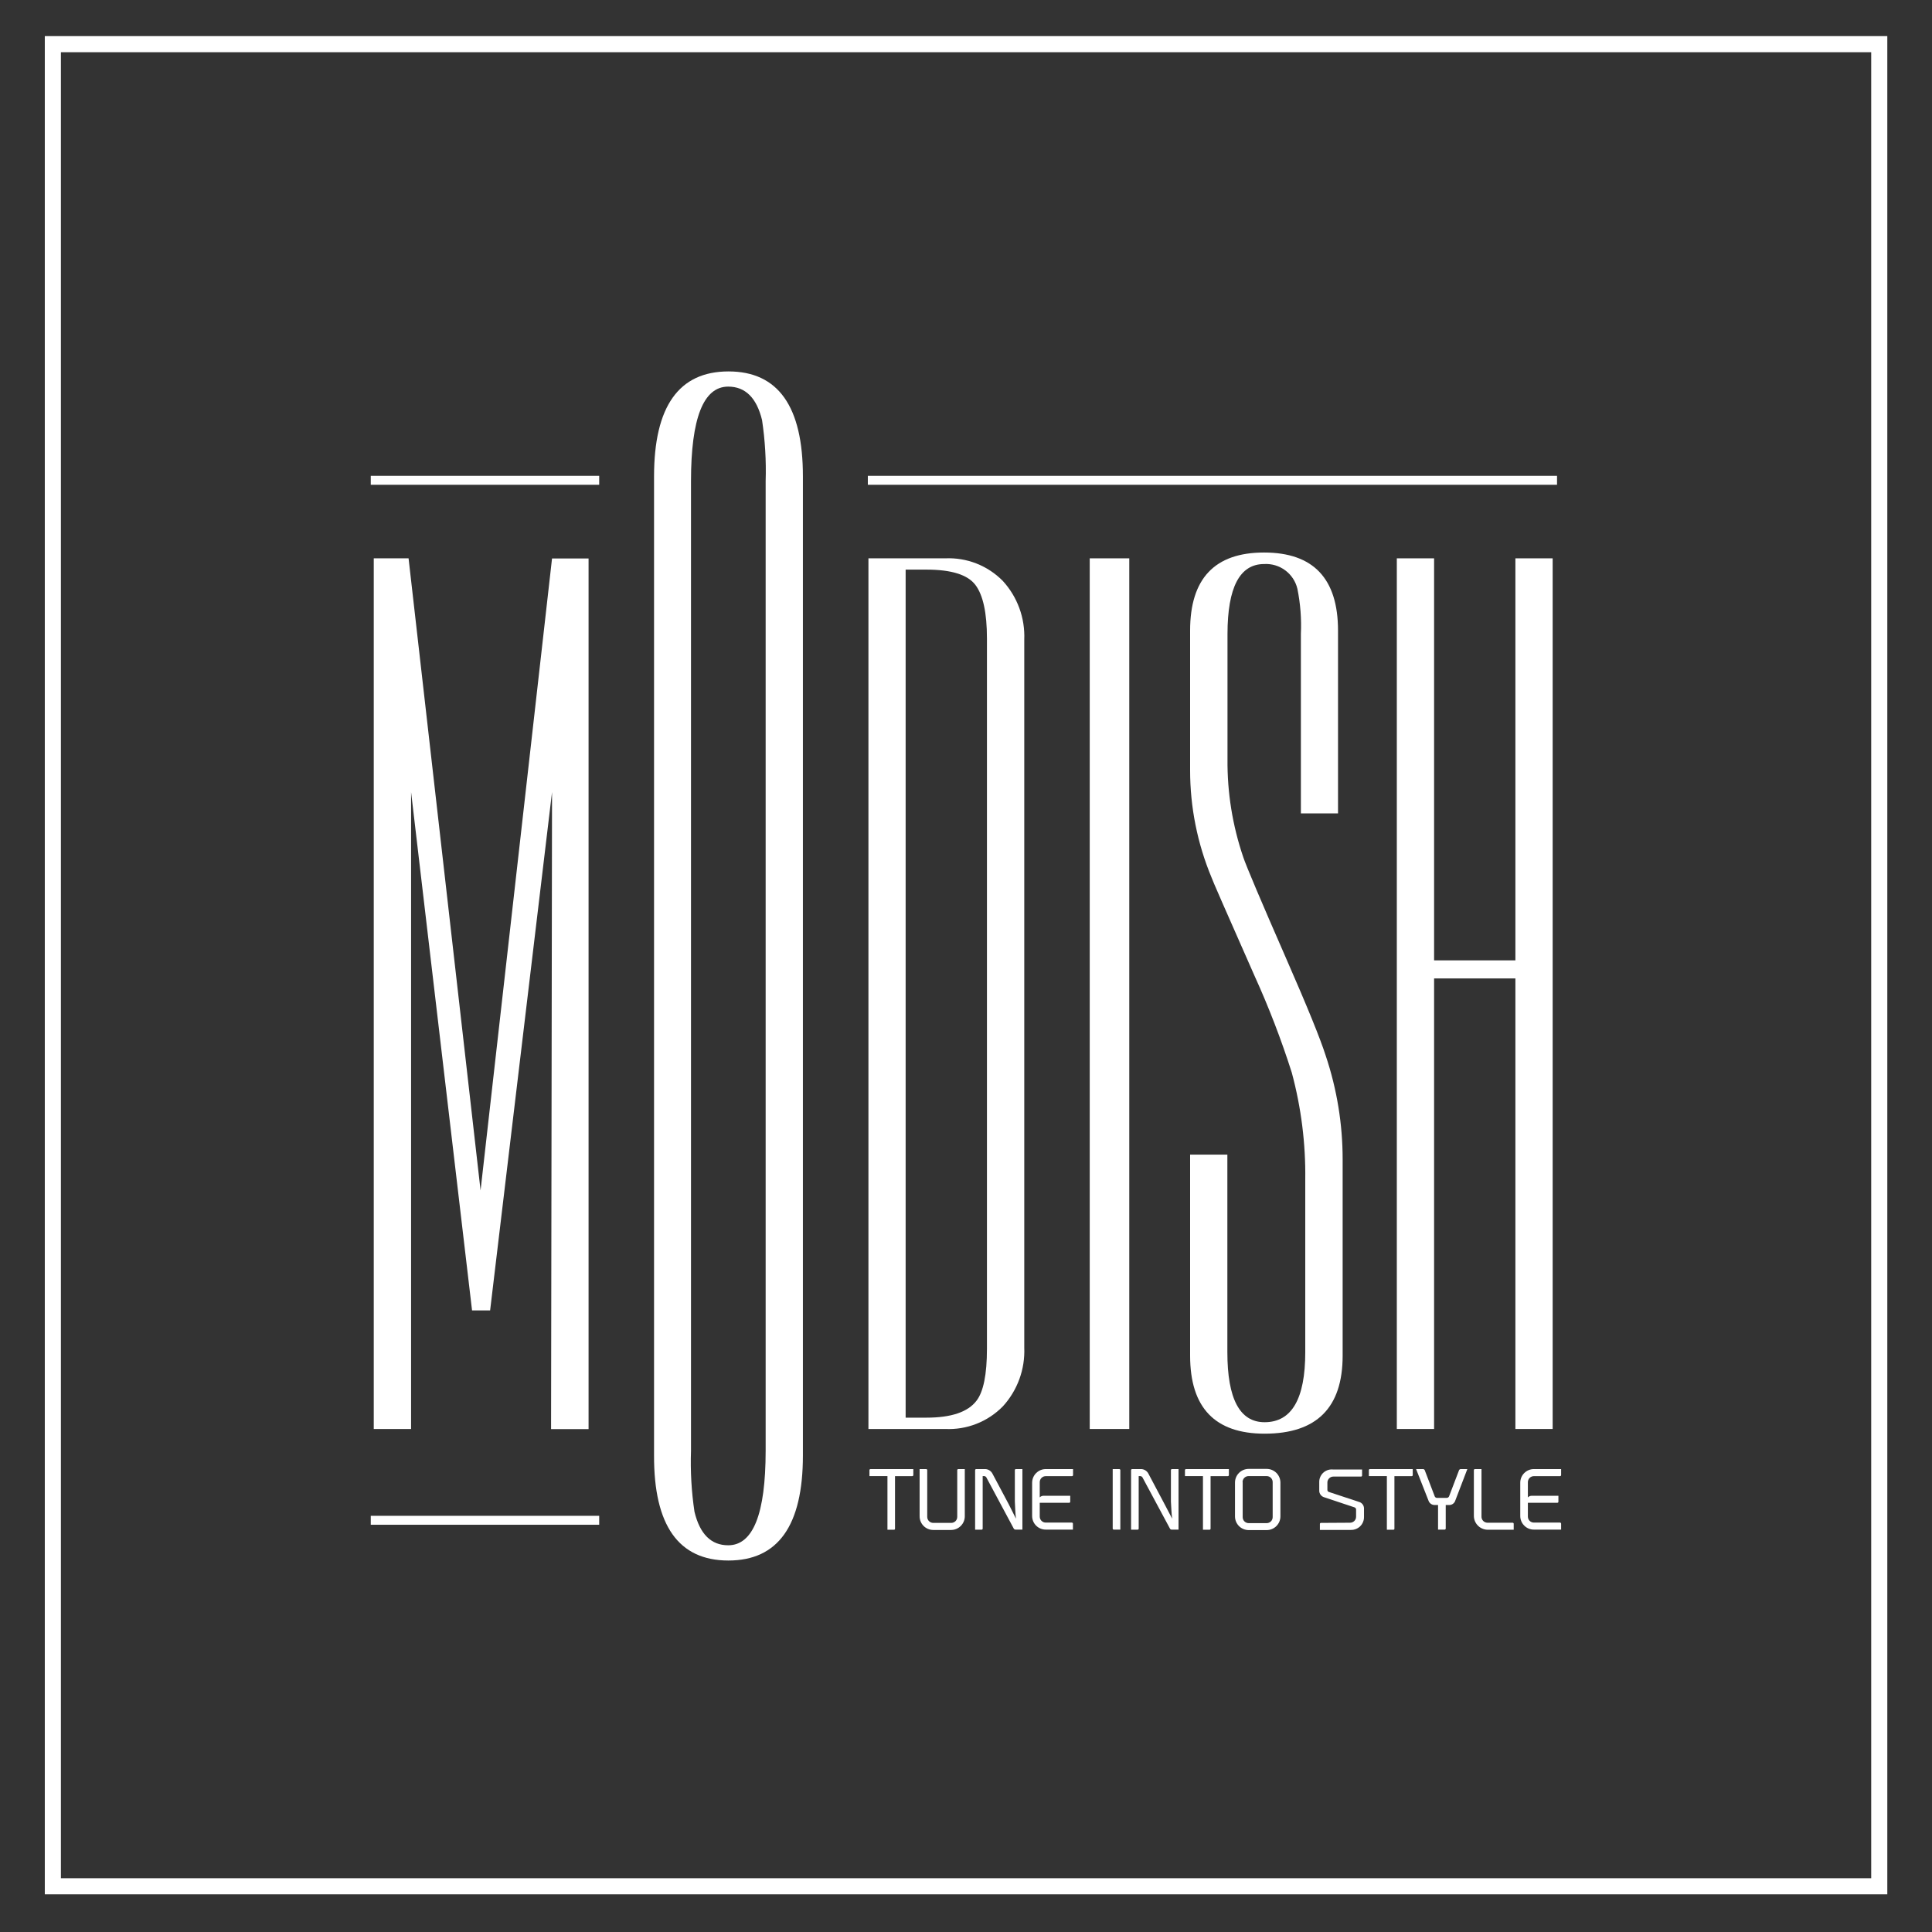<svg width="120" height="120" viewBox="0 0 120 120" fill="none" xmlns="http://www.w3.org/2000/svg">
<rect x="0" y="0" width="120" height="120" fill="#333333" stroke="none"/>
<path d="M29.32 81.393L25.533 49.196V88.757H23.215V34.679H25.377L29.849 73.939L34.288 34.687H36.557V88.764H34.228L34.288 49.196L30.442 81.393H29.32Z" fill="white"/>
<path d="M49.87 29.596V90.404C49.87 94.755 48.326 96.929 45.238 96.927C42.149 96.924 40.611 94.75 40.624 90.404V29.596C40.624 25.245 42.165 23.07 45.249 23.07C48.332 23.07 49.873 25.245 49.87 29.596ZM47.556 90.117V29.883C47.595 28.614 47.52 27.344 47.332 26.089C46.994 24.707 46.294 24.015 45.23 24.013C43.692 24.013 42.922 25.967 42.919 29.875V90.117C42.876 91.382 42.948 92.648 43.136 93.9C43.471 95.29 44.172 95.98 45.23 95.98C46.778 95.98 47.553 94.026 47.556 90.117Z" fill="white"/>
<path d="M53.94 88.757V34.679H58.707C59.368 34.649 60.028 34.758 60.645 34.999C61.261 35.241 61.82 35.609 62.285 36.081C63.194 37.072 63.674 38.384 63.619 39.729V83.707C63.674 85.052 63.194 86.364 62.285 87.356C61.82 87.828 61.262 88.197 60.645 88.438C60.029 88.68 59.368 88.788 58.707 88.757H53.94ZM56.251 35.38V88.053H57.548C59.086 88.053 60.12 87.702 60.652 87.002C61.084 86.443 61.301 85.367 61.301 83.774V39.658C61.301 38.071 61.061 36.96 60.581 36.327C60.101 35.697 59.091 35.38 57.548 35.38H56.251Z" fill="white"/>
<path d="M70.141 34.679V88.757H67.685V34.679H70.141Z" fill="white"/>
<path d="M76.242 47.15C76.222 49.221 76.554 51.282 77.222 53.243C77.409 53.802 78.298 55.903 79.891 59.545C81.198 62.527 82.015 64.536 82.343 65.572C83.04 67.649 83.395 69.825 83.394 72.016V84.203C83.394 87.433 81.779 89.048 78.549 89.048C75.463 89.048 73.92 87.433 73.92 84.203V71.714H76.234V83.987C76.234 86.886 77.005 88.336 78.545 88.336C80.23 88.336 81.072 86.887 81.072 83.99V73.275C81.102 71.028 80.819 68.788 80.234 66.619C79.581 64.567 78.807 62.556 77.915 60.596C76.141 56.584 75.253 54.553 75.251 54.503C74.372 52.394 73.919 50.131 73.92 47.846V39.163C73.92 35.933 75.451 34.318 78.512 34.318C81.573 34.318 83.105 35.933 83.107 39.163V50.522H80.8V39.379C80.843 38.438 80.771 37.495 80.584 36.572C80.476 36.114 80.21 35.708 79.832 35.427C79.454 35.145 78.989 35.006 78.519 35.033C77.004 35.033 76.245 36.48 76.242 39.375V47.15Z" fill="white"/>
<path d="M94.124 60.772H89.074V88.757H86.759V34.679H89.074V59.65H94.124V34.679H96.438V88.757H94.124V60.772Z" fill="white"/>
<path d="M56.728 91.247V91.619C56.728 91.636 56.721 91.653 56.709 91.665C56.698 91.678 56.681 91.686 56.664 91.686H55.591V94.951C55.592 94.96 55.59 94.968 55.587 94.976C55.584 94.984 55.58 94.991 55.574 94.997C55.568 95.003 55.56 95.008 55.553 95.011C55.545 95.014 55.536 95.015 55.528 95.015H55.121V91.683H54.003V91.31C54.004 91.293 54.011 91.278 54.023 91.266C54.035 91.254 54.05 91.248 54.067 91.247H56.728Z" fill="white"/>
<path d="M57.119 94.18V91.247H57.525C57.542 91.247 57.559 91.253 57.572 91.265C57.584 91.277 57.591 91.293 57.592 91.31V94.217C57.592 94.316 57.632 94.411 57.702 94.481C57.771 94.55 57.866 94.59 57.965 94.59H59.083C59.182 94.59 59.277 94.55 59.347 94.481C59.417 94.411 59.456 94.316 59.456 94.217V91.31C59.457 91.293 59.464 91.277 59.477 91.265C59.489 91.253 59.506 91.247 59.523 91.247H59.925V94.18C59.925 94.405 59.835 94.62 59.675 94.779C59.516 94.939 59.301 95.028 59.076 95.029H57.958C57.734 95.027 57.521 94.936 57.364 94.777C57.207 94.618 57.119 94.403 57.119 94.18Z" fill="white"/>
<path d="M63.105 94.329C63.056 93.956 63.056 93.621 63.034 93.267V91.31C63.035 91.293 63.042 91.278 63.053 91.266C63.065 91.254 63.081 91.248 63.097 91.247H63.503V95.007H63.067C63.048 95.006 63.029 95 63.012 94.99C62.995 94.981 62.981 94.967 62.97 94.951L61.26 91.757C61.244 91.735 61.224 91.716 61.2 91.703C61.176 91.69 61.149 91.683 61.122 91.683H61.036V94.948C61.036 94.964 61.029 94.98 61.017 94.992C61.006 95.004 60.989 95.011 60.973 95.011H60.566V91.31C60.567 91.293 60.574 91.278 60.586 91.266C60.598 91.254 60.613 91.248 60.63 91.247H61.204C61.29 91.251 61.374 91.278 61.448 91.322C61.522 91.367 61.584 91.43 61.629 91.504L62.654 93.431L63.105 94.329Z" fill="white"/>
<path d="M64.58 92.055V93.006C64.611 92.972 64.649 92.946 64.691 92.929C64.732 92.912 64.777 92.903 64.823 92.905H66.474V93.278C66.473 93.294 66.466 93.31 66.454 93.322C66.442 93.333 66.427 93.34 66.41 93.341H64.58V94.198C64.58 94.297 64.62 94.392 64.69 94.462C64.76 94.532 64.854 94.571 64.953 94.571H66.578C66.595 94.572 66.61 94.579 66.622 94.591C66.634 94.602 66.641 94.618 66.641 94.635V95.007H64.961C64.849 95.008 64.737 94.987 64.634 94.945C64.53 94.902 64.436 94.84 64.356 94.761C64.277 94.682 64.214 94.588 64.171 94.484C64.128 94.38 64.107 94.269 64.107 94.157V92.1C64.107 91.988 64.128 91.877 64.171 91.773C64.214 91.669 64.277 91.575 64.356 91.496C64.435 91.416 64.53 91.353 64.633 91.311C64.737 91.268 64.848 91.246 64.961 91.247H66.649V91.619C66.649 91.636 66.642 91.653 66.631 91.665C66.619 91.678 66.603 91.686 66.585 91.686H64.961C64.911 91.686 64.862 91.694 64.817 91.712C64.771 91.73 64.729 91.757 64.694 91.792C64.658 91.826 64.63 91.867 64.611 91.912C64.591 91.957 64.581 92.006 64.58 92.055Z" fill="white"/>
<path d="M69.112 94.944V91.247H69.519C69.536 91.247 69.552 91.253 69.565 91.265C69.577 91.277 69.585 91.293 69.586 91.31V95.007H69.176C69.159 95.007 69.143 95.001 69.131 94.989C69.119 94.977 69.112 94.961 69.112 94.944Z" fill="white"/>
<path d="M72.806 94.329C72.754 93.956 72.754 93.621 72.728 93.267V91.31C72.728 91.293 72.736 91.277 72.748 91.265C72.761 91.253 72.777 91.247 72.795 91.247H73.201V95.007H72.769C72.749 95.007 72.73 95.001 72.713 94.992C72.696 94.982 72.682 94.968 72.672 94.951L70.957 91.757C70.941 91.734 70.919 91.715 70.894 91.701C70.869 91.689 70.84 91.682 70.812 91.683H70.726V94.948C70.726 94.964 70.719 94.98 70.708 94.992C70.696 95.004 70.68 95.011 70.663 95.011H70.253V91.31C70.254 91.293 70.261 91.277 70.274 91.265C70.286 91.253 70.303 91.247 70.32 91.247H70.89C70.977 91.251 71.061 91.278 71.135 91.322C71.209 91.367 71.271 91.43 71.315 91.504L72.336 93.431L72.806 94.329Z" fill="white"/>
<path d="M76.328 91.247V91.619C76.328 91.637 76.321 91.654 76.308 91.667C76.296 91.679 76.278 91.686 76.261 91.686H75.191V94.951C75.191 94.96 75.189 94.968 75.186 94.976C75.182 94.984 75.177 94.992 75.171 94.997C75.165 95.003 75.157 95.008 75.149 95.011C75.141 95.014 75.133 95.015 75.124 95.015H74.718V91.683H73.6V91.31C73.601 91.293 73.608 91.277 73.621 91.265C73.633 91.253 73.65 91.247 73.667 91.247H76.328Z" fill="white"/>
<path d="M77.558 95.037C77.332 95.037 77.116 94.947 76.957 94.788C76.797 94.629 76.708 94.413 76.708 94.187V92.085C76.708 91.86 76.797 91.644 76.957 91.484C77.116 91.325 77.332 91.236 77.558 91.236H78.676C78.901 91.236 79.118 91.325 79.278 91.484C79.438 91.643 79.528 91.859 79.529 92.085V94.187C79.528 94.413 79.438 94.629 79.278 94.788C79.118 94.948 78.901 95.037 78.676 95.037H77.558ZM77.185 92.055V94.232C77.185 94.331 77.224 94.426 77.294 94.496C77.364 94.565 77.459 94.605 77.558 94.605H78.676C78.775 94.605 78.869 94.565 78.939 94.496C79.009 94.426 79.048 94.331 79.048 94.232V92.055C79.048 91.957 79.009 91.862 78.939 91.792C78.869 91.722 78.775 91.683 78.676 91.683H77.558C77.508 91.682 77.459 91.691 77.413 91.709C77.367 91.727 77.325 91.754 77.289 91.789C77.254 91.824 77.226 91.865 77.207 91.911C77.187 91.957 77.177 92.006 77.177 92.055H77.185Z" fill="white"/>
<path d="M83.856 94.579C83.955 94.579 84.05 94.539 84.12 94.469C84.19 94.4 84.229 94.305 84.229 94.206V93.751C84.227 93.724 84.218 93.698 84.202 93.677C84.186 93.655 84.164 93.638 84.139 93.628L82.216 92.987C82.139 92.958 82.073 92.907 82.024 92.841C81.975 92.775 81.946 92.697 81.941 92.614V92.018C81.944 91.912 81.969 91.808 82.015 91.712C82.061 91.616 82.125 91.53 82.205 91.46C82.285 91.39 82.379 91.338 82.48 91.305C82.581 91.273 82.688 91.262 82.794 91.273H84.602V91.645C84.602 91.654 84.601 91.663 84.598 91.671C84.595 91.679 84.59 91.686 84.584 91.693C84.578 91.699 84.571 91.704 84.563 91.707C84.555 91.711 84.547 91.713 84.538 91.713H82.82C82.726 91.712 82.636 91.747 82.567 91.811C82.497 91.874 82.455 91.962 82.447 92.055V92.544C82.447 92.571 82.455 92.598 82.472 92.62C82.488 92.642 82.511 92.659 82.537 92.667L84.464 93.304C84.537 93.335 84.6 93.387 84.646 93.453C84.692 93.519 84.717 93.597 84.721 93.677V94.213C84.723 94.321 84.704 94.429 84.663 94.529C84.623 94.629 84.563 94.72 84.486 94.796C84.409 94.872 84.318 94.932 84.217 94.971C84.117 95.011 84.009 95.029 83.901 95.026H81.981V94.653C81.981 94.644 81.983 94.636 81.987 94.628C81.99 94.62 81.995 94.613 82.001 94.607C82.008 94.601 82.015 94.596 82.023 94.593C82.031 94.591 82.04 94.589 82.049 94.59L83.856 94.579Z" fill="white"/>
<path d="M87.747 91.247V91.619C87.748 91.628 87.746 91.637 87.743 91.645C87.74 91.653 87.736 91.66 87.73 91.667C87.724 91.673 87.717 91.678 87.709 91.681C87.701 91.685 87.692 91.686 87.684 91.686H86.61V94.951C86.611 94.96 86.61 94.968 86.607 94.976C86.604 94.984 86.599 94.991 86.593 94.997C86.587 95.003 86.58 95.008 86.572 95.011C86.564 95.014 86.555 95.015 86.547 95.015H86.141V91.683H85.023V91.31C85.024 91.293 85.031 91.278 85.042 91.266C85.054 91.254 85.07 91.248 85.086 91.247H87.747Z" fill="white"/>
<path d="M91.139 91.247L90.393 93.196C90.369 93.277 90.32 93.348 90.253 93.399C90.186 93.45 90.105 93.478 90.02 93.479H89.797V94.944C89.796 94.961 89.788 94.977 89.776 94.989C89.763 95.001 89.747 95.007 89.73 95.007H89.32V93.479H89.119C89.031 93.482 88.946 93.456 88.874 93.405C88.803 93.355 88.75 93.283 88.724 93.2L87.956 91.247H88.399C88.418 91.249 88.436 91.255 88.451 91.265C88.467 91.276 88.48 91.29 88.489 91.306L89.115 92.946C89.126 92.971 89.144 92.992 89.166 93.008C89.189 93.023 89.215 93.033 89.242 93.036H89.871C89.899 93.033 89.925 93.023 89.948 93.008C89.971 92.992 89.989 92.971 90.002 92.946L90.628 91.306C90.637 91.29 90.65 91.276 90.665 91.265C90.681 91.255 90.699 91.249 90.717 91.247H91.139Z" fill="white"/>
<path d="M91.545 94.142V91.31C91.546 91.293 91.553 91.277 91.566 91.265C91.578 91.253 91.595 91.247 91.612 91.247H92.018V94.187C92.016 94.238 92.023 94.288 92.041 94.336C92.059 94.383 92.086 94.426 92.121 94.463C92.155 94.499 92.197 94.529 92.244 94.549C92.29 94.568 92.34 94.579 92.391 94.579H93.952C93.97 94.579 93.986 94.585 93.999 94.597C94.011 94.609 94.019 94.625 94.019 94.642V95.015H92.391C92.163 95.01 91.947 94.915 91.789 94.752C91.63 94.589 91.543 94.37 91.545 94.142Z" fill="white"/>
<path d="M94.899 92.055V93.006C94.931 92.972 94.97 92.946 95.013 92.929C95.056 92.911 95.102 92.903 95.149 92.905H96.796V93.278C96.795 93.294 96.788 93.31 96.776 93.322C96.765 93.333 96.749 93.34 96.733 93.341H94.899V94.198C94.899 94.297 94.938 94.392 95.008 94.462C95.078 94.532 95.173 94.571 95.272 94.571H96.9C96.917 94.572 96.933 94.579 96.944 94.591C96.956 94.602 96.963 94.618 96.964 94.635V95.007H95.275C95.164 95.008 95.053 94.986 94.95 94.944C94.846 94.901 94.752 94.838 94.674 94.759C94.594 94.68 94.532 94.587 94.489 94.483C94.447 94.38 94.425 94.269 94.426 94.157V92.1C94.425 91.988 94.446 91.877 94.488 91.773C94.531 91.669 94.593 91.575 94.672 91.496C94.751 91.416 94.845 91.353 94.949 91.311C95.052 91.268 95.163 91.246 95.275 91.247H96.964V91.619C96.964 91.636 96.957 91.653 96.945 91.665C96.934 91.678 96.918 91.686 96.9 91.686H95.275C95.227 91.686 95.178 91.695 95.133 91.713C95.087 91.732 95.046 91.759 95.011 91.793C94.976 91.827 94.948 91.868 94.929 91.913C94.91 91.958 94.9 92.007 94.899 92.055Z" fill="white"/>
<path d="M37.217 29.555H23.029V30.11H37.217V29.555Z" fill="white"/>
<path d="M37.217 94.15H23.029V94.705H37.217V94.15Z" fill="white"/>
<path d="M96.71 29.555H53.903V30.11H96.71V29.555Z" fill="white"/>
<path d="M116.724 2.743H3.283V117.16H116.724V2.743Z" stroke="white" stroke-miterlimit="10"/>
</svg>
